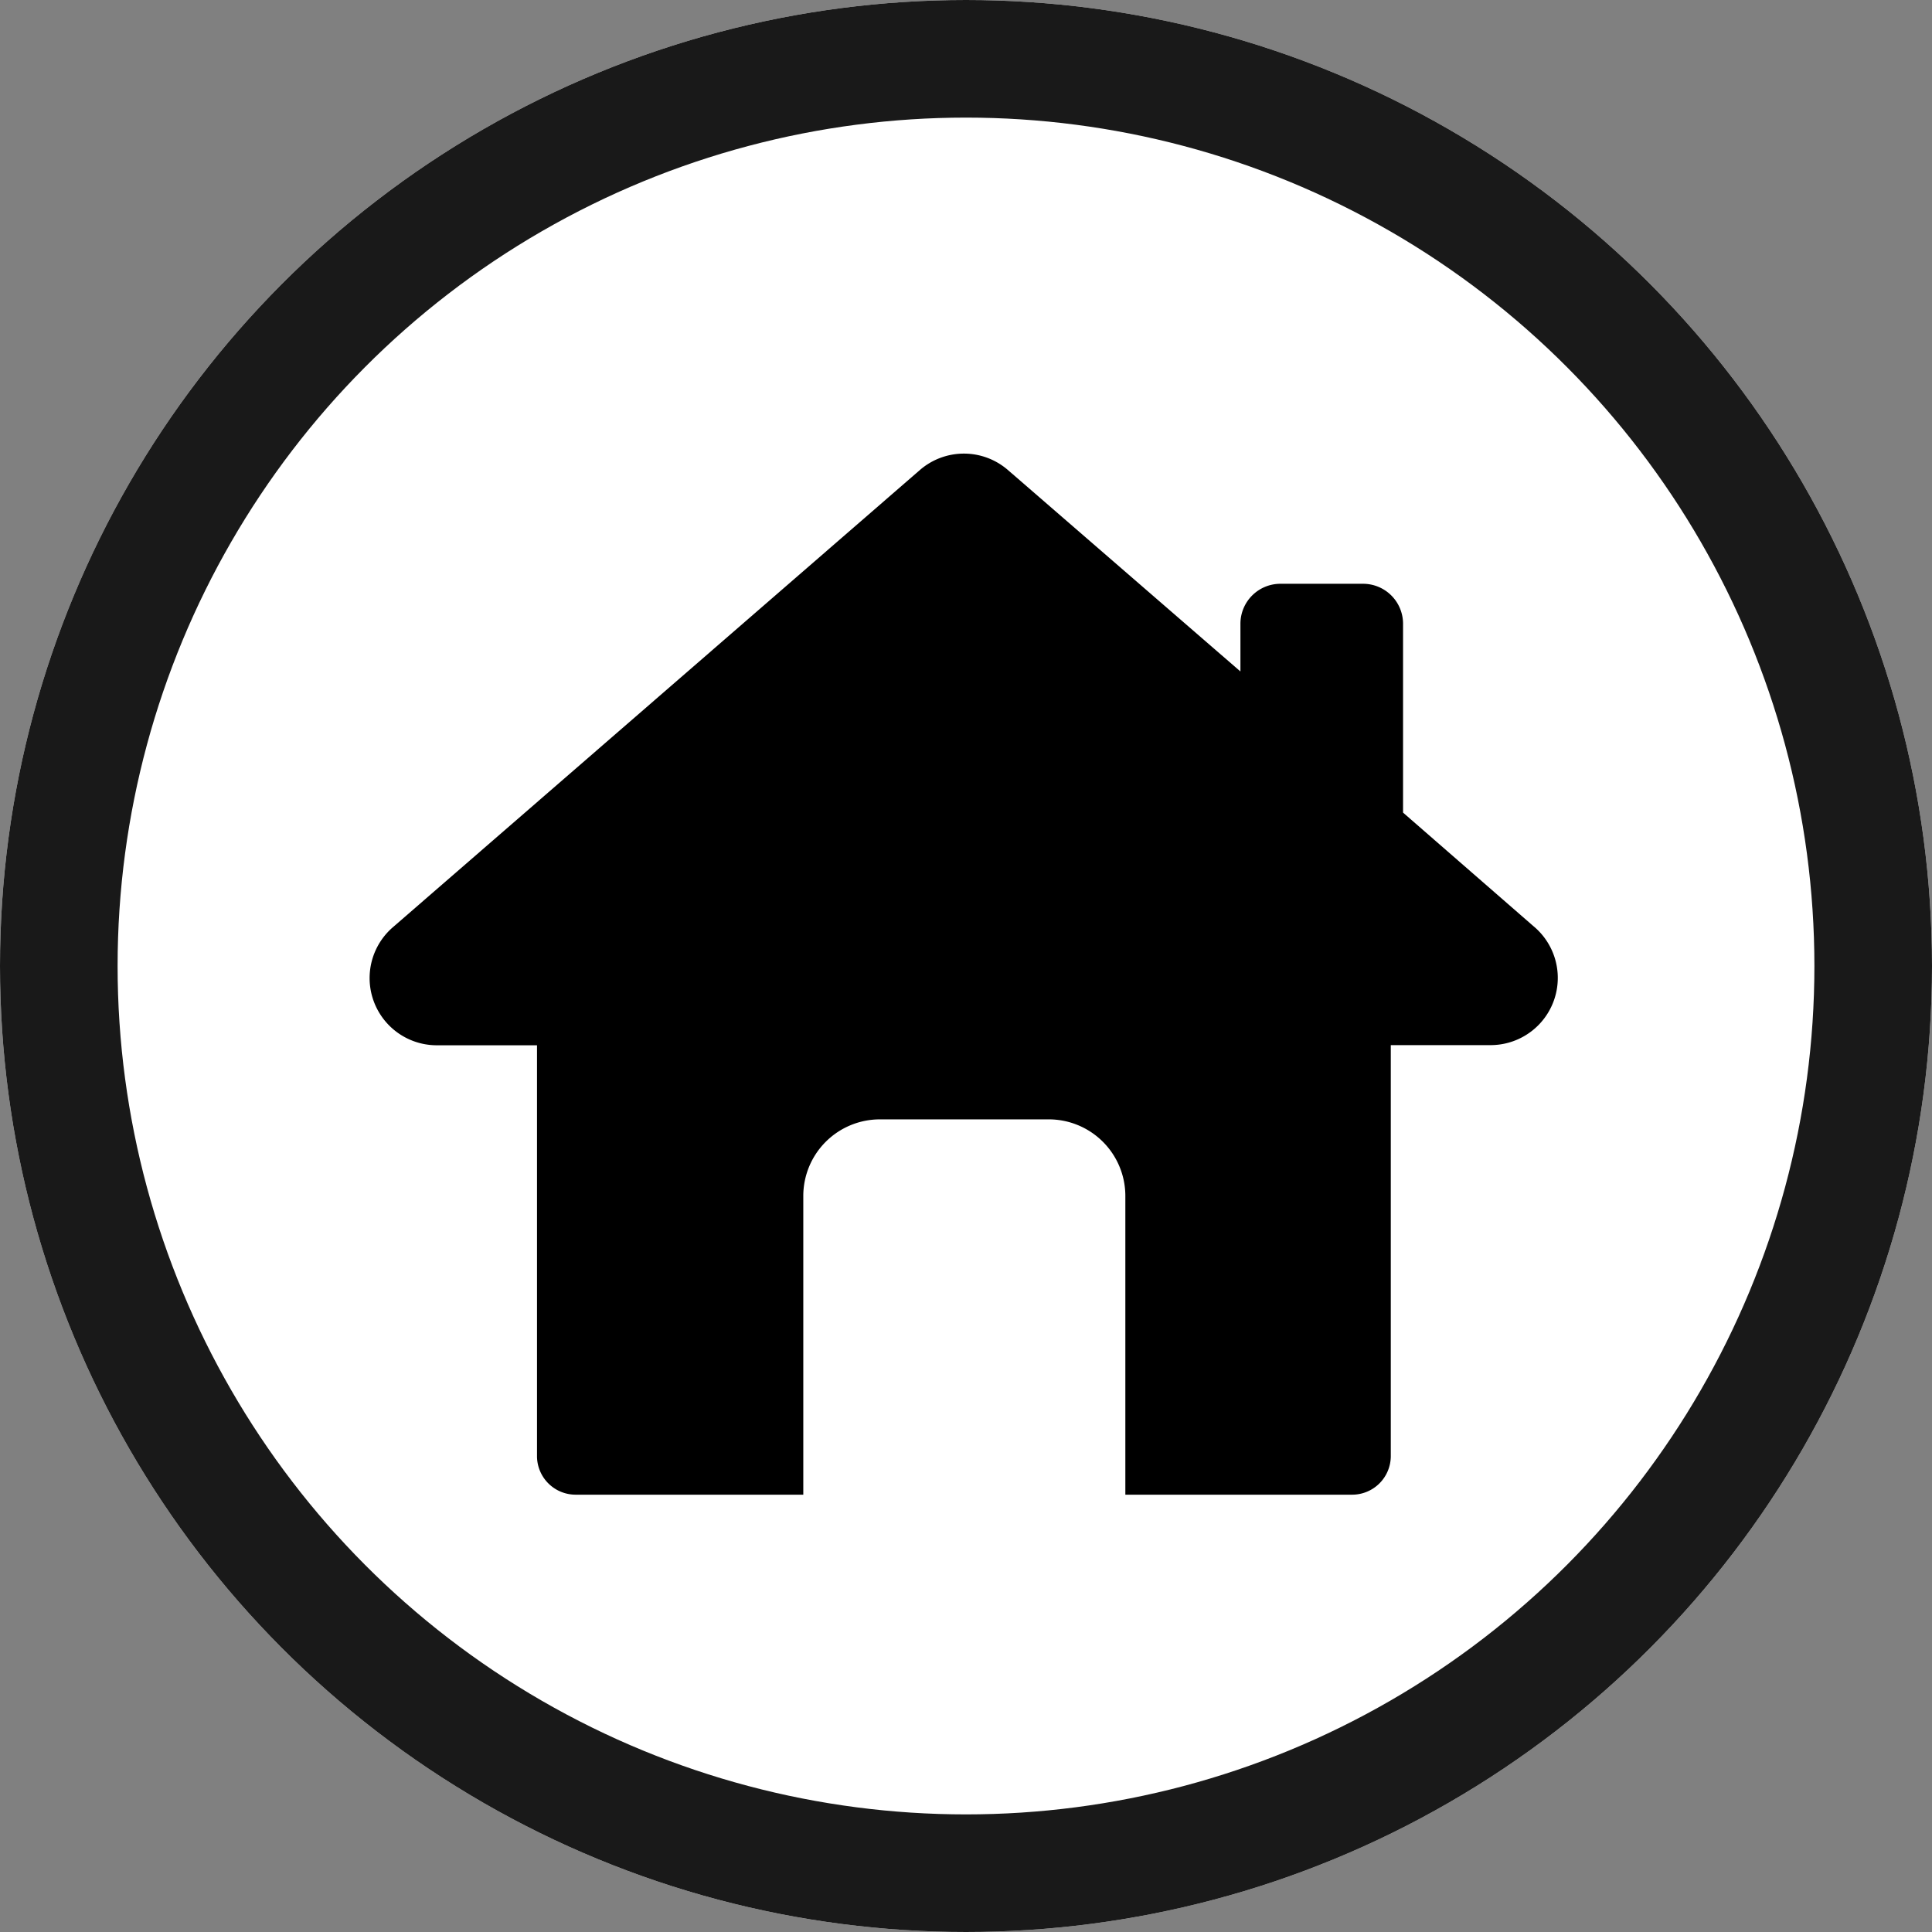 <svg id="Component_6_1" data-name="Component 6 – 1" xmlns="http://www.w3.org/2000/svg" width="115" height="115" viewBox="0 0 115 115">
  <rect x="0" y="0" width="115" height="115" fill="#808080" stroke="none"/>
  <g id="Ellipse_36" data-name="Ellipse 36" fill="#fff" stroke="#191919" stroke-width="7">
    <circle cx="57.5" cy="57.5" r="57.5" stroke="none"/>
    <circle cx="57.5" cy="57.5" r="54" fill="none"/>
  </g>
  <g id="Layer_2" data-name="Layer 2" transform="translate(21.985 26.969)">
    <g id="Object">
      <path id="Path_4" data-name="Path 4" d="M58.5,62a2.3,2.3,0,0,0,2.3-2.29V35.24h6a4,4,0,0,0,2.48-7.09L61.53,21.4V10.16a2.38,2.38,0,0,0-2.38-2.38H54.23a2.38,2.38,0,0,0-2.38,2.38V13L38,1a4,4,0,0,0-5.22,0L1.37,28.25a4,4,0,0,0,2.61,7h6v24.5A2.3,2.3,0,0,0,12.29,62H25.83V44.21a4.56,4.56,0,0,1,4.56-4.55h10A4.56,4.56,0,0,1,45,44.21V62Z"/>
    </g>
  </g>
</svg>
